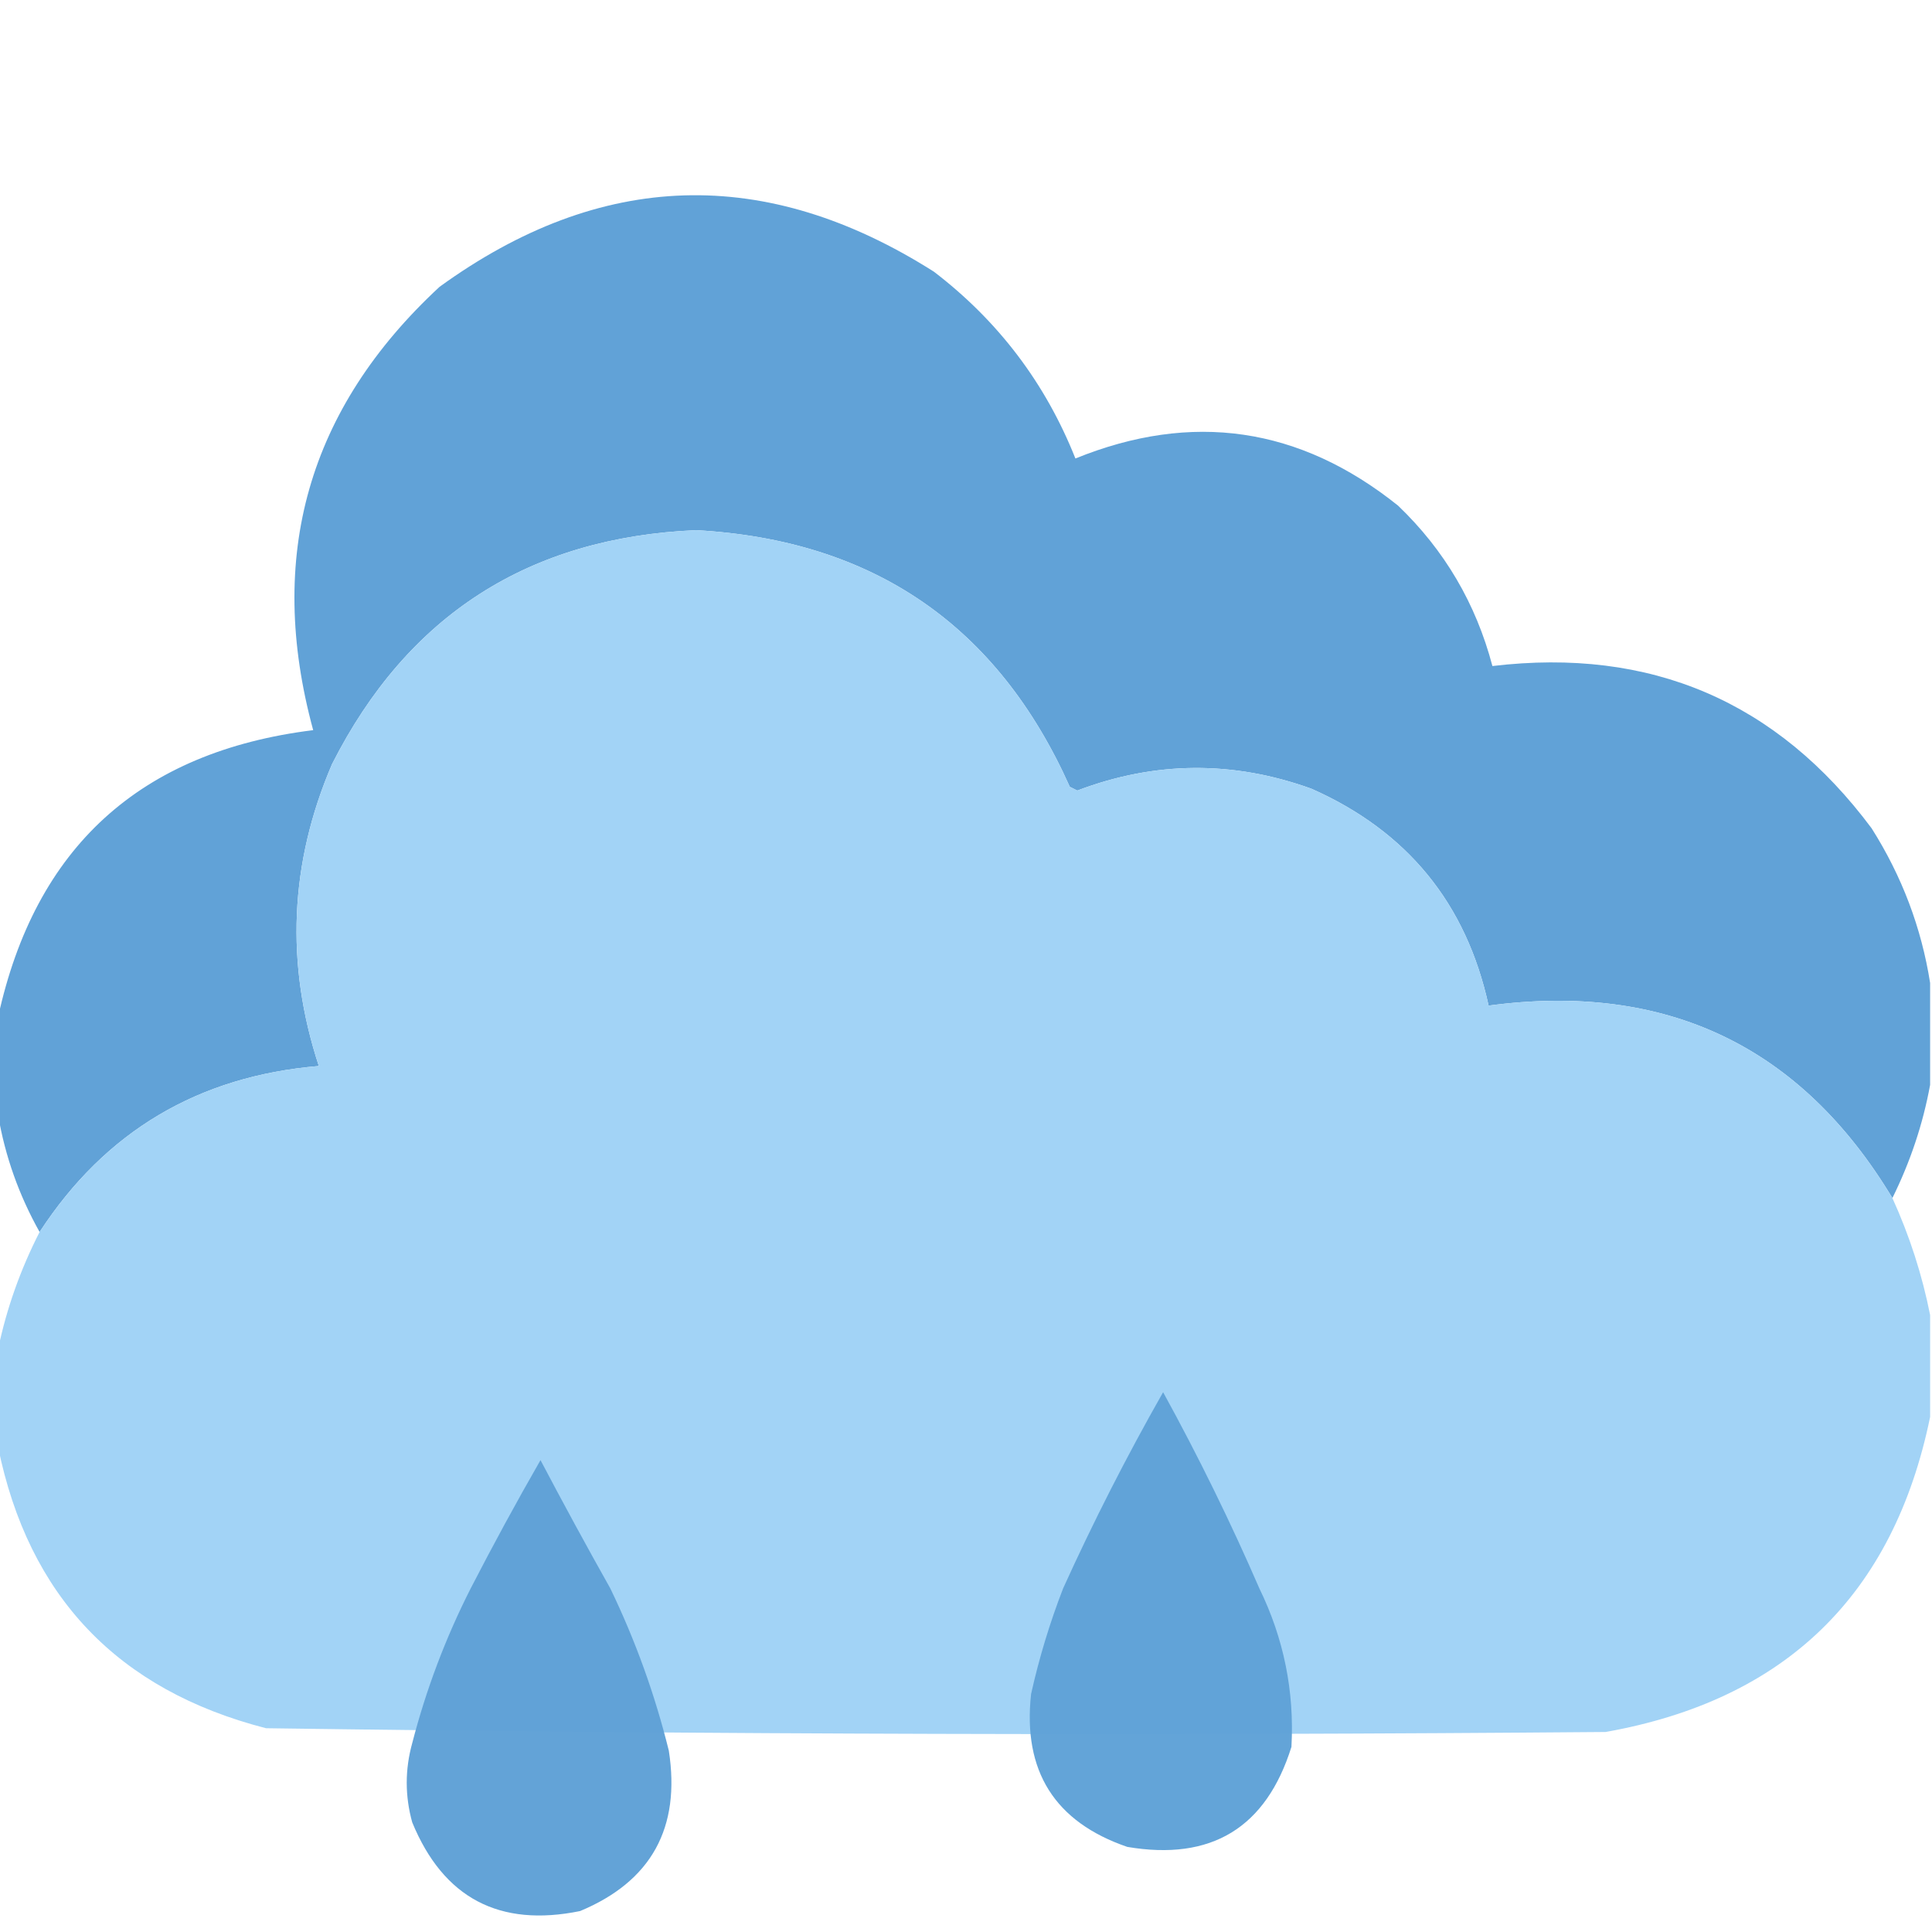 <svg width="38" height="38" viewBox="0 0 38 38" fill="none" xmlns="http://www.w3.org/2000/svg">
<g clip-path="url(#clip0_345_3507)">
<path opacity="0.989" fill-rule="evenodd" clip-rule="evenodd" d="M37.963 19.334C37.963 20.002 37.963 20.67 37.963 21.338C37.822 22.108 37.574 22.85 37.221 23.564C35.419 20.573 32.771 19.311 29.279 19.779C28.84 17.768 27.677 16.346 25.791 15.512C24.25 14.957 22.717 14.969 21.189 15.549C21.14 15.524 21.09 15.499 21.041 15.475C19.624 12.304 17.175 10.621 13.693 10.428C10.401 10.568 8.014 12.102 6.531 15.029C5.696 16.975 5.609 18.954 6.271 20.967C3.899 21.166 2.068 22.255 0.779 24.232C0.372 23.506 0.1 22.739 -0.037 21.932C-0.037 21.288 -0.037 20.645 -0.037 20.002C0.692 16.663 2.757 14.783 6.16 14.361C5.23 10.945 6.058 8.038 8.646 5.641C11.818 3.343 15.059 3.244 18.369 5.344C19.636 6.314 20.564 7.538 21.152 9.018C23.448 8.086 25.564 8.396 27.498 9.945C28.412 10.82 29.03 11.872 29.354 13.1C32.465 12.73 34.951 13.794 36.812 16.291C37.409 17.234 37.792 18.248 37.963 19.334Z" fill="#60A2D7"/>
<path opacity="0.997" fill-rule="evenodd" clip-rule="evenodd" d="M37.221 23.564C37.56 24.31 37.807 25.077 37.963 25.865C37.963 26.533 37.963 27.201 37.963 27.869C37.244 31.371 35.116 33.437 31.58 34.066C22.796 34.14 14.013 34.115 5.232 33.992C2.318 33.242 0.561 31.399 -0.037 28.463C-0.037 27.82 -0.037 27.177 -0.037 26.533C0.13 25.736 0.402 24.969 0.779 24.232C2.068 22.255 3.899 21.166 6.271 20.967C5.609 18.954 5.696 16.975 6.531 15.029C8.014 12.102 10.401 10.568 13.693 10.428C17.175 10.621 19.624 12.304 21.041 15.475C21.09 15.499 21.14 15.524 21.189 15.549C22.717 14.969 24.25 14.957 25.791 15.512C27.677 16.346 28.84 17.768 29.279 19.779C32.771 19.311 35.419 20.573 37.221 23.564Z" fill="#A2D3F6"/>
<path opacity="0.98" fill-rule="evenodd" clip-rule="evenodd" d="M24.77 31.242C25.251 32.227 25.461 33.266 25.401 34.359C24.902 35.951 23.826 36.607 22.172 36.326C20.745 35.836 20.114 34.834 20.28 33.32C20.438 32.609 20.649 31.917 20.91 31.242C21.505 29.93 22.16 28.644 22.877 27.383C23.571 28.646 24.202 29.933 24.77 31.242Z" fill="#60A2D7"/>
<path opacity="0.977" fill-rule="evenodd" clip-rule="evenodd" d="M12.004 31.242C12.497 32.263 12.881 33.327 13.155 34.434C13.391 35.953 12.809 37.005 11.41 37.588C9.822 37.913 8.721 37.332 8.108 35.844C7.964 35.324 7.964 34.804 8.108 34.285C8.382 33.227 8.765 32.213 9.258 31.242C9.695 30.394 10.152 29.553 10.631 28.719C11.081 29.574 11.539 30.415 12.004 31.242Z" fill="#60A2D7"/>
</g>
<defs>
<clipPath id="clip0_345_3507">
<rect width="38" height="38" fill="white"/>
</clipPath>
</defs>
</svg>
